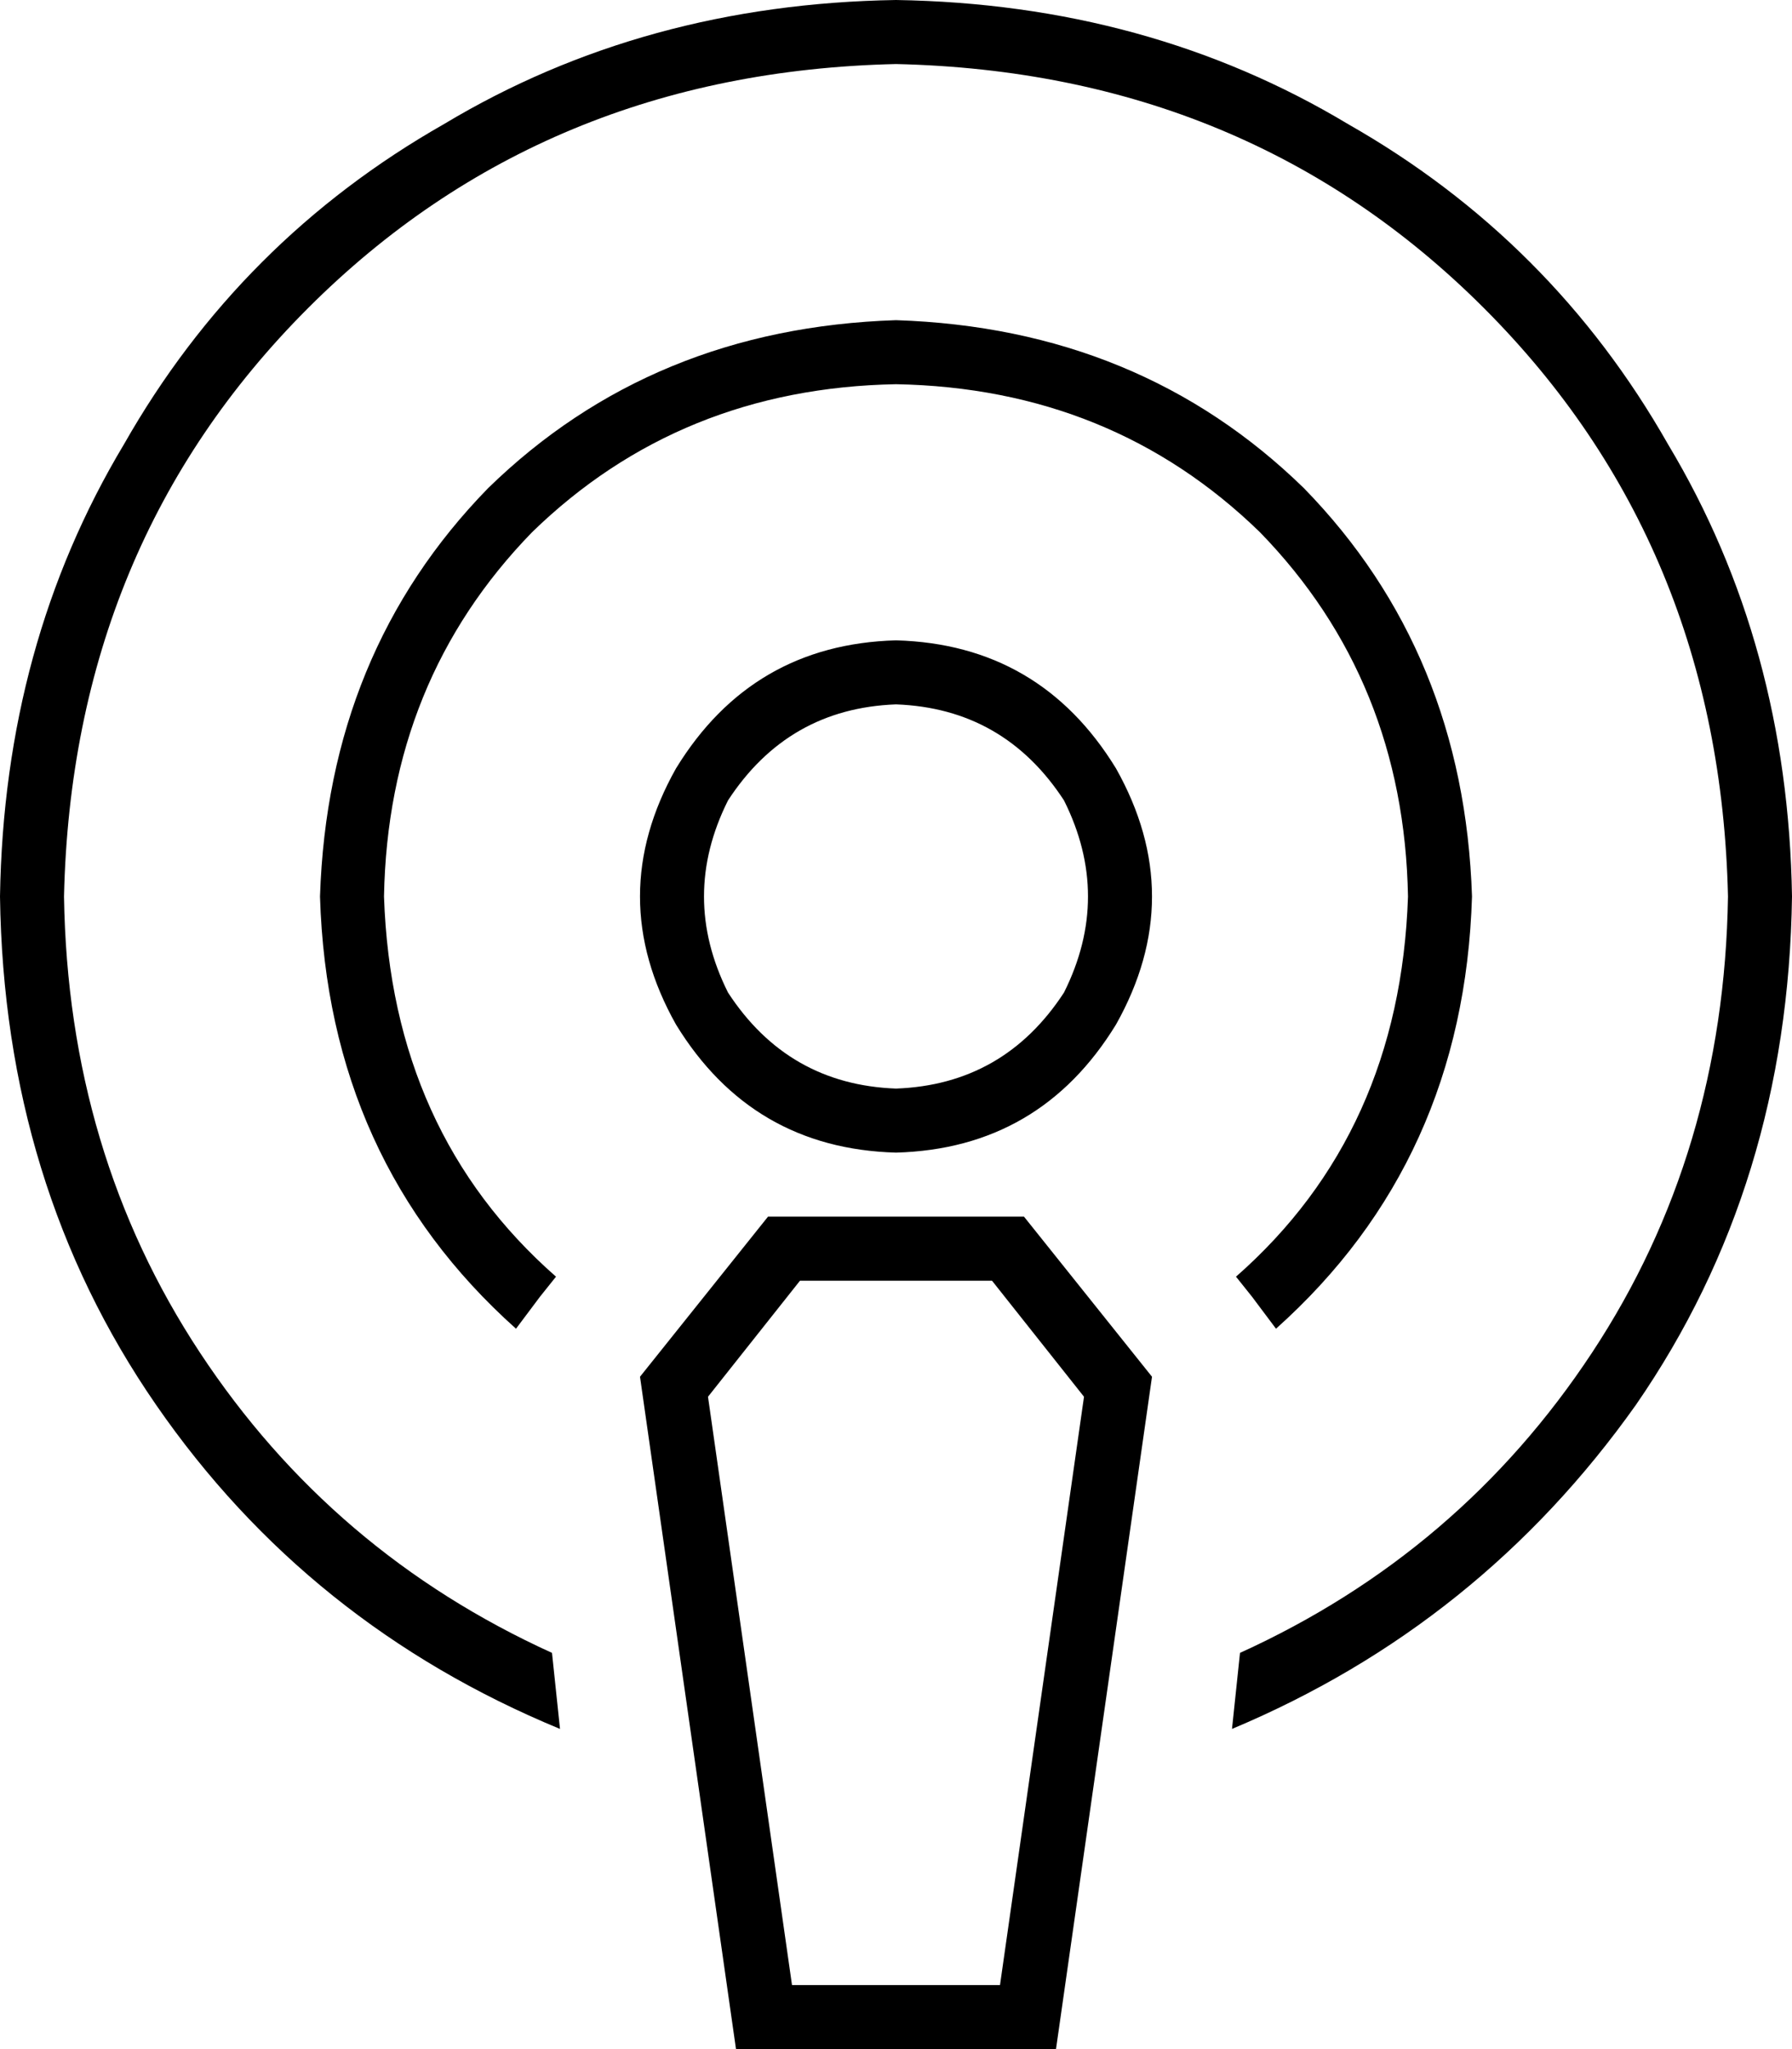 <svg xmlns="http://www.w3.org/2000/svg" viewBox="0 0 448 512">
  <path d="M 432 224 Q 431 288 398 338 L 398 338 L 398 338 Q 365 388 310 413 L 308 432 L 308 432 Q 370 406 409 351 Q 447 296 448 224 Q 447 161 417 111 Q 388 60 337 31 Q 287 1 224 0 Q 161 1 111 31 Q 60 60 31 111 Q 1 161 0 224 Q 1 296 39 351 Q 77 406 140 432 L 138 413 L 138 413 Q 83 388 50 338 Q 17 288 16 224 Q 18 136 77 77 Q 136 18 224 16 Q 312 18 371 77 Q 430 136 432 224 L 432 224 Z M 352 224 Q 350 283 309 319 L 313 324 L 313 324 L 319 332 L 319 332 Q 366 290 368 224 Q 366 163 326 122 Q 285 82 224 80 Q 163 82 122 122 Q 82 163 80 224 Q 82 290 129 332 L 135 324 L 135 324 L 139 319 L 139 319 Q 98 283 96 224 Q 97 170 133 133 Q 170 97 224 96 Q 278 97 315 133 Q 351 170 352 224 L 352 224 Z M 224 176 Q 251 177 266 200 Q 278 224 266 248 Q 251 271 224 272 Q 197 271 182 248 Q 170 224 182 200 Q 197 177 224 176 L 224 176 Z M 224 288 Q 260 287 279 256 Q 297 224 279 192 Q 260 161 224 160 Q 188 161 169 192 Q 151 224 169 256 Q 188 287 224 288 L 224 288 Z M 250 496 L 198 496 L 250 496 L 198 496 L 177 349 L 177 349 L 200 320 L 200 320 L 248 320 L 248 320 L 271 349 L 271 349 L 250 496 L 250 496 Z M 160 344 L 184 512 L 160 344 L 184 512 L 264 512 L 264 512 L 288 344 L 288 344 L 256 304 L 256 304 L 192 304 L 192 304 L 160 344 L 160 344 Z" />
</svg>